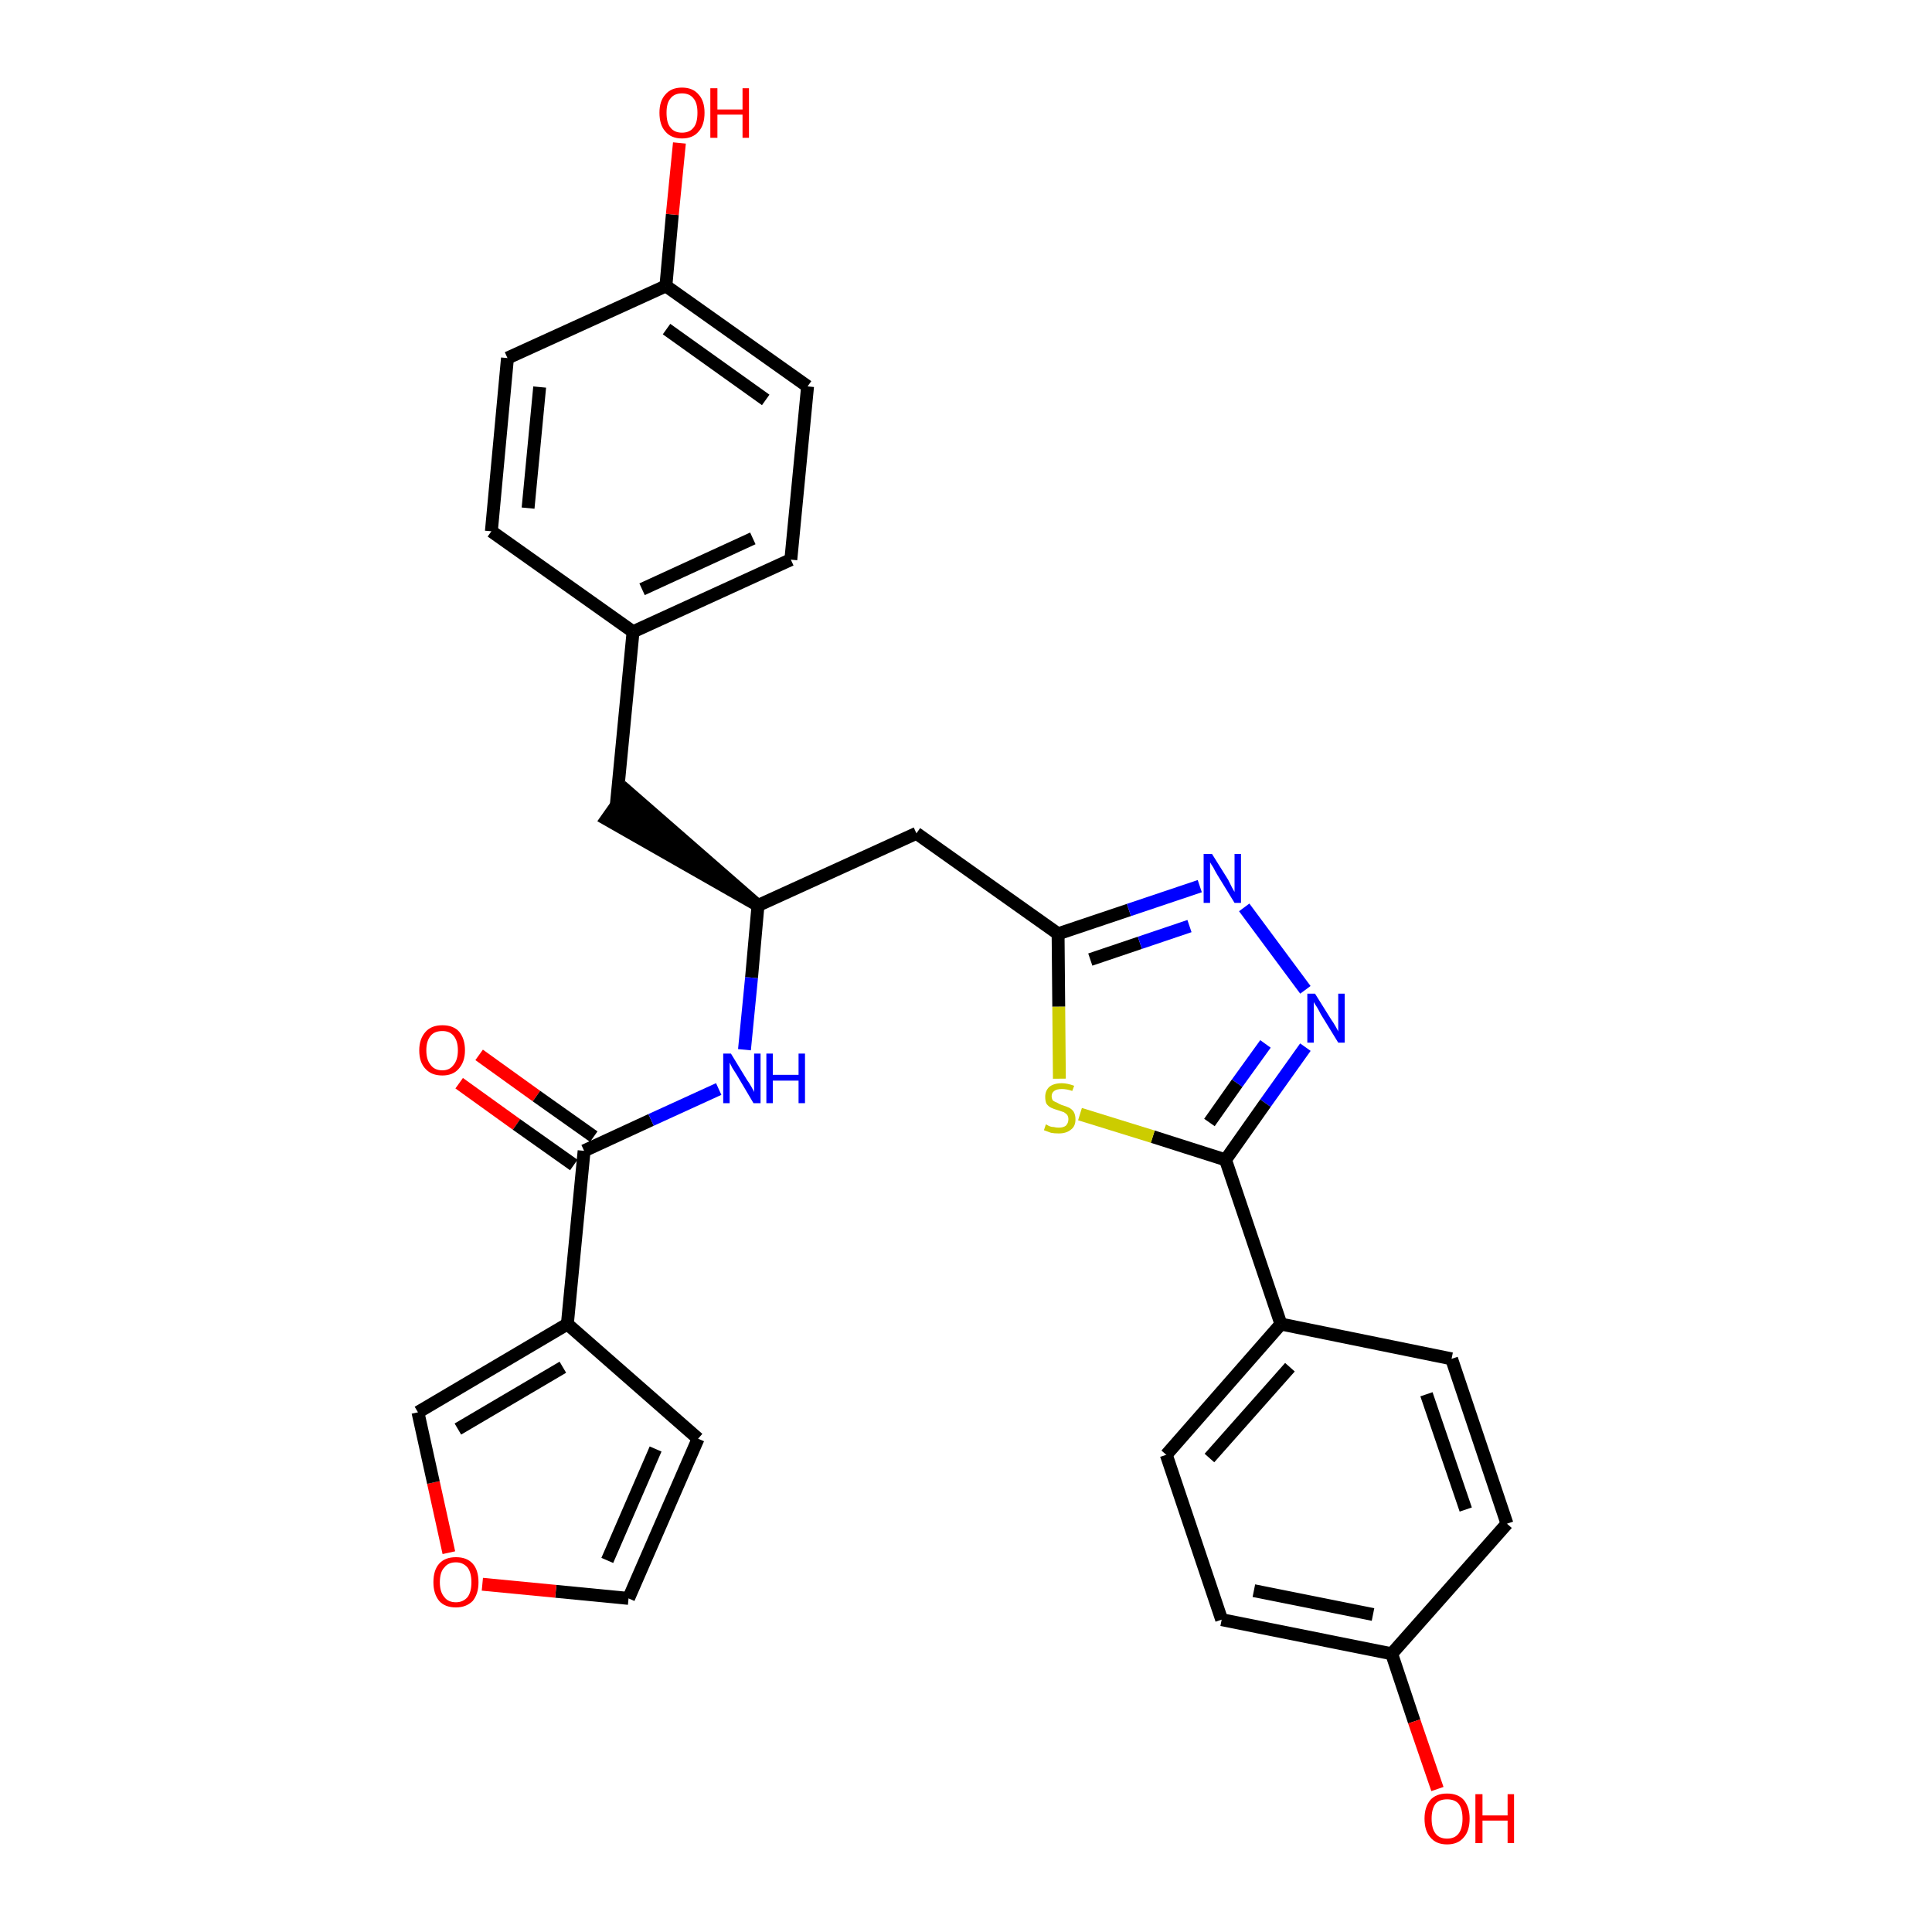 <?xml version='1.0' encoding='iso-8859-1'?>
<svg version='1.1' baseProfile='full'
              xmlns='http://www.w3.org/2000/svg'
                      xmlns:rdkit='http://www.rdkit.org/xml'
                      xmlns:xlink='http://www.w3.org/1999/xlink'
                  xml:space='preserve'
width='300px' height='300px' viewBox='0 0 300 300'>
<!-- END OF HEADER -->
<path class='bond-0 atom-0 atom-1' d='M 71.3,168.2 L 80.2,174.6' style='fill:none;fill-rule:evenodd;stroke:#FF0000;stroke-width:2.0px;stroke-linecap:butt;stroke-linejoin:miter;stroke-opacity:1' />
<path class='bond-0 atom-0 atom-1' d='M 80.2,174.6 L 89.1,180.9' style='fill:none;fill-rule:evenodd;stroke:#000000;stroke-width:2.0px;stroke-linecap:butt;stroke-linejoin:miter;stroke-opacity:1' />
<path class='bond-0 atom-0 atom-1' d='M 74.4,163.8 L 83.3,170.2' style='fill:none;fill-rule:evenodd;stroke:#FF0000;stroke-width:2.0px;stroke-linecap:butt;stroke-linejoin:miter;stroke-opacity:1' />
<path class='bond-0 atom-0 atom-1' d='M 83.3,170.2 L 92.2,176.5' style='fill:none;fill-rule:evenodd;stroke:#000000;stroke-width:2.0px;stroke-linecap:butt;stroke-linejoin:miter;stroke-opacity:1' />
<path class='bond-1 atom-1 atom-2' d='M 90.7,178.7 L 101.1,173.9' style='fill:none;fill-rule:evenodd;stroke:#000000;stroke-width:2.0px;stroke-linecap:butt;stroke-linejoin:miter;stroke-opacity:1' />
<path class='bond-1 atom-1 atom-2' d='M 101.1,173.9 L 111.6,169.1' style='fill:none;fill-rule:evenodd;stroke:#0000FF;stroke-width:2.0px;stroke-linecap:butt;stroke-linejoin:miter;stroke-opacity:1' />
<path class='bond-24 atom-1 atom-25' d='M 90.7,178.7 L 88.1,205.6' style='fill:none;fill-rule:evenodd;stroke:#000000;stroke-width:2.0px;stroke-linecap:butt;stroke-linejoin:miter;stroke-opacity:1' />
<path class='bond-2 atom-2 atom-3' d='M 115.6,163.0 L 116.7,151.8' style='fill:none;fill-rule:evenodd;stroke:#0000FF;stroke-width:2.0px;stroke-linecap:butt;stroke-linejoin:miter;stroke-opacity:1' />
<path class='bond-2 atom-2 atom-3' d='M 116.7,151.8 L 117.7,140.6' style='fill:none;fill-rule:evenodd;stroke:#000000;stroke-width:2.0px;stroke-linecap:butt;stroke-linejoin:miter;stroke-opacity:1' />
<path class='bond-3 atom-3 atom-4' d='M 117.7,140.6 L 97.3,122.8 L 94.2,127.2 Z' style='fill:#000000;fill-rule:evenodd;fill-opacity:1;stroke:#000000;stroke-width:2.0px;stroke-linecap:butt;stroke-linejoin:miter;stroke-opacity:1;' />
<path class='bond-11 atom-3 atom-12' d='M 117.7,140.6 L 142.3,129.4' style='fill:none;fill-rule:evenodd;stroke:#000000;stroke-width:2.0px;stroke-linecap:butt;stroke-linejoin:miter;stroke-opacity:1' />
<path class='bond-4 atom-4 atom-5' d='M 95.7,125.0 L 98.3,98.1' style='fill:none;fill-rule:evenodd;stroke:#000000;stroke-width:2.0px;stroke-linecap:butt;stroke-linejoin:miter;stroke-opacity:1' />
<path class='bond-5 atom-5 atom-6' d='M 98.3,98.1 L 122.8,86.9' style='fill:none;fill-rule:evenodd;stroke:#000000;stroke-width:2.0px;stroke-linecap:butt;stroke-linejoin:miter;stroke-opacity:1' />
<path class='bond-5 atom-5 atom-6' d='M 99.7,91.5 L 116.9,83.6' style='fill:none;fill-rule:evenodd;stroke:#000000;stroke-width:2.0px;stroke-linecap:butt;stroke-linejoin:miter;stroke-opacity:1' />
<path class='bond-29 atom-11 atom-5' d='M 76.3,82.5 L 98.3,98.1' style='fill:none;fill-rule:evenodd;stroke:#000000;stroke-width:2.0px;stroke-linecap:butt;stroke-linejoin:miter;stroke-opacity:1' />
<path class='bond-6 atom-6 atom-7' d='M 122.8,86.9 L 125.4,60.0' style='fill:none;fill-rule:evenodd;stroke:#000000;stroke-width:2.0px;stroke-linecap:butt;stroke-linejoin:miter;stroke-opacity:1' />
<path class='bond-7 atom-7 atom-8' d='M 125.4,60.0 L 103.4,44.4' style='fill:none;fill-rule:evenodd;stroke:#000000;stroke-width:2.0px;stroke-linecap:butt;stroke-linejoin:miter;stroke-opacity:1' />
<path class='bond-7 atom-7 atom-8' d='M 118.9,62.1 L 103.5,51.1' style='fill:none;fill-rule:evenodd;stroke:#000000;stroke-width:2.0px;stroke-linecap:butt;stroke-linejoin:miter;stroke-opacity:1' />
<path class='bond-8 atom-8 atom-9' d='M 103.4,44.4 L 104.4,33.3' style='fill:none;fill-rule:evenodd;stroke:#000000;stroke-width:2.0px;stroke-linecap:butt;stroke-linejoin:miter;stroke-opacity:1' />
<path class='bond-8 atom-8 atom-9' d='M 104.4,33.3 L 105.5,22.2' style='fill:none;fill-rule:evenodd;stroke:#FF0000;stroke-width:2.0px;stroke-linecap:butt;stroke-linejoin:miter;stroke-opacity:1' />
<path class='bond-9 atom-8 atom-10' d='M 103.4,44.4 L 78.8,55.6' style='fill:none;fill-rule:evenodd;stroke:#000000;stroke-width:2.0px;stroke-linecap:butt;stroke-linejoin:miter;stroke-opacity:1' />
<path class='bond-10 atom-10 atom-11' d='M 78.8,55.6 L 76.3,82.5' style='fill:none;fill-rule:evenodd;stroke:#000000;stroke-width:2.0px;stroke-linecap:butt;stroke-linejoin:miter;stroke-opacity:1' />
<path class='bond-10 atom-10 atom-11' d='M 83.8,60.1 L 82.0,78.9' style='fill:none;fill-rule:evenodd;stroke:#000000;stroke-width:2.0px;stroke-linecap:butt;stroke-linejoin:miter;stroke-opacity:1' />
<path class='bond-12 atom-12 atom-13' d='M 142.3,129.4 L 164.3,145.0' style='fill:none;fill-rule:evenodd;stroke:#000000;stroke-width:2.0px;stroke-linecap:butt;stroke-linejoin:miter;stroke-opacity:1' />
<path class='bond-13 atom-13 atom-14' d='M 164.3,145.0 L 175.3,141.3' style='fill:none;fill-rule:evenodd;stroke:#000000;stroke-width:2.0px;stroke-linecap:butt;stroke-linejoin:miter;stroke-opacity:1' />
<path class='bond-13 atom-13 atom-14' d='M 175.3,141.3 L 186.3,137.6' style='fill:none;fill-rule:evenodd;stroke:#0000FF;stroke-width:2.0px;stroke-linecap:butt;stroke-linejoin:miter;stroke-opacity:1' />
<path class='bond-13 atom-13 atom-14' d='M 169.3,149.0 L 177.0,146.4' style='fill:none;fill-rule:evenodd;stroke:#000000;stroke-width:2.0px;stroke-linecap:butt;stroke-linejoin:miter;stroke-opacity:1' />
<path class='bond-13 atom-13 atom-14' d='M 177.0,146.4 L 184.7,143.8' style='fill:none;fill-rule:evenodd;stroke:#0000FF;stroke-width:2.0px;stroke-linecap:butt;stroke-linejoin:miter;stroke-opacity:1' />
<path class='bond-30 atom-24 atom-13' d='M 164.5,167.5 L 164.4,156.3' style='fill:none;fill-rule:evenodd;stroke:#CCCC00;stroke-width:2.0px;stroke-linecap:butt;stroke-linejoin:miter;stroke-opacity:1' />
<path class='bond-30 atom-24 atom-13' d='M 164.4,156.3 L 164.3,145.0' style='fill:none;fill-rule:evenodd;stroke:#000000;stroke-width:2.0px;stroke-linecap:butt;stroke-linejoin:miter;stroke-opacity:1' />
<path class='bond-14 atom-14 atom-15' d='M 193.2,140.9 L 202.7,153.7' style='fill:none;fill-rule:evenodd;stroke:#0000FF;stroke-width:2.0px;stroke-linecap:butt;stroke-linejoin:miter;stroke-opacity:1' />
<path class='bond-15 atom-15 atom-16' d='M 202.7,162.6 L 196.5,171.3' style='fill:none;fill-rule:evenodd;stroke:#0000FF;stroke-width:2.0px;stroke-linecap:butt;stroke-linejoin:miter;stroke-opacity:1' />
<path class='bond-15 atom-15 atom-16' d='M 196.5,171.3 L 190.3,180.1' style='fill:none;fill-rule:evenodd;stroke:#000000;stroke-width:2.0px;stroke-linecap:butt;stroke-linejoin:miter;stroke-opacity:1' />
<path class='bond-15 atom-15 atom-16' d='M 196.5,162.1 L 192.1,168.2' style='fill:none;fill-rule:evenodd;stroke:#0000FF;stroke-width:2.0px;stroke-linecap:butt;stroke-linejoin:miter;stroke-opacity:1' />
<path class='bond-15 atom-15 atom-16' d='M 192.1,168.2 L 187.8,174.3' style='fill:none;fill-rule:evenodd;stroke:#000000;stroke-width:2.0px;stroke-linecap:butt;stroke-linejoin:miter;stroke-opacity:1' />
<path class='bond-16 atom-16 atom-17' d='M 190.3,180.1 L 198.9,205.6' style='fill:none;fill-rule:evenodd;stroke:#000000;stroke-width:2.0px;stroke-linecap:butt;stroke-linejoin:miter;stroke-opacity:1' />
<path class='bond-23 atom-16 atom-24' d='M 190.3,180.1 L 179.0,176.5' style='fill:none;fill-rule:evenodd;stroke:#000000;stroke-width:2.0px;stroke-linecap:butt;stroke-linejoin:miter;stroke-opacity:1' />
<path class='bond-23 atom-16 atom-24' d='M 179.0,176.5 L 167.7,173.0' style='fill:none;fill-rule:evenodd;stroke:#CCCC00;stroke-width:2.0px;stroke-linecap:butt;stroke-linejoin:miter;stroke-opacity:1' />
<path class='bond-17 atom-17 atom-18' d='M 198.9,205.6 L 181.1,225.9' style='fill:none;fill-rule:evenodd;stroke:#000000;stroke-width:2.0px;stroke-linecap:butt;stroke-linejoin:miter;stroke-opacity:1' />
<path class='bond-17 atom-17 atom-18' d='M 200.3,212.3 L 187.8,226.4' style='fill:none;fill-rule:evenodd;stroke:#000000;stroke-width:2.0px;stroke-linecap:butt;stroke-linejoin:miter;stroke-opacity:1' />
<path class='bond-32 atom-23 atom-17' d='M 225.4,211.0 L 198.9,205.6' style='fill:none;fill-rule:evenodd;stroke:#000000;stroke-width:2.0px;stroke-linecap:butt;stroke-linejoin:miter;stroke-opacity:1' />
<path class='bond-18 atom-18 atom-19' d='M 181.1,225.9 L 189.7,251.5' style='fill:none;fill-rule:evenodd;stroke:#000000;stroke-width:2.0px;stroke-linecap:butt;stroke-linejoin:miter;stroke-opacity:1' />
<path class='bond-19 atom-19 atom-20' d='M 189.7,251.5 L 216.1,256.8' style='fill:none;fill-rule:evenodd;stroke:#000000;stroke-width:2.0px;stroke-linecap:butt;stroke-linejoin:miter;stroke-opacity:1' />
<path class='bond-19 atom-19 atom-20' d='M 194.7,247.0 L 213.2,250.7' style='fill:none;fill-rule:evenodd;stroke:#000000;stroke-width:2.0px;stroke-linecap:butt;stroke-linejoin:miter;stroke-opacity:1' />
<path class='bond-20 atom-20 atom-21' d='M 216.1,256.8 L 219.6,267.3' style='fill:none;fill-rule:evenodd;stroke:#000000;stroke-width:2.0px;stroke-linecap:butt;stroke-linejoin:miter;stroke-opacity:1' />
<path class='bond-20 atom-20 atom-21' d='M 219.6,267.3 L 223.2,277.8' style='fill:none;fill-rule:evenodd;stroke:#FF0000;stroke-width:2.0px;stroke-linecap:butt;stroke-linejoin:miter;stroke-opacity:1' />
<path class='bond-21 atom-20 atom-22' d='M 216.1,256.8 L 234.0,236.6' style='fill:none;fill-rule:evenodd;stroke:#000000;stroke-width:2.0px;stroke-linecap:butt;stroke-linejoin:miter;stroke-opacity:1' />
<path class='bond-22 atom-22 atom-23' d='M 234.0,236.6 L 225.4,211.0' style='fill:none;fill-rule:evenodd;stroke:#000000;stroke-width:2.0px;stroke-linecap:butt;stroke-linejoin:miter;stroke-opacity:1' />
<path class='bond-22 atom-22 atom-23' d='M 227.6,234.4 L 221.5,216.5' style='fill:none;fill-rule:evenodd;stroke:#000000;stroke-width:2.0px;stroke-linecap:butt;stroke-linejoin:miter;stroke-opacity:1' />
<path class='bond-25 atom-25 atom-26' d='M 88.1,205.6 L 108.4,223.4' style='fill:none;fill-rule:evenodd;stroke:#000000;stroke-width:2.0px;stroke-linecap:butt;stroke-linejoin:miter;stroke-opacity:1' />
<path class='bond-31 atom-29 atom-25' d='M 64.9,219.3 L 88.1,205.6' style='fill:none;fill-rule:evenodd;stroke:#000000;stroke-width:2.0px;stroke-linecap:butt;stroke-linejoin:miter;stroke-opacity:1' />
<path class='bond-31 atom-29 atom-25' d='M 71.1,221.9 L 87.4,212.3' style='fill:none;fill-rule:evenodd;stroke:#000000;stroke-width:2.0px;stroke-linecap:butt;stroke-linejoin:miter;stroke-opacity:1' />
<path class='bond-26 atom-26 atom-27' d='M 108.4,223.4 L 97.6,248.2' style='fill:none;fill-rule:evenodd;stroke:#000000;stroke-width:2.0px;stroke-linecap:butt;stroke-linejoin:miter;stroke-opacity:1' />
<path class='bond-26 atom-26 atom-27' d='M 101.8,225.0 L 94.3,242.3' style='fill:none;fill-rule:evenodd;stroke:#000000;stroke-width:2.0px;stroke-linecap:butt;stroke-linejoin:miter;stroke-opacity:1' />
<path class='bond-27 atom-27 atom-28' d='M 97.6,248.2 L 86.3,247.1' style='fill:none;fill-rule:evenodd;stroke:#000000;stroke-width:2.0px;stroke-linecap:butt;stroke-linejoin:miter;stroke-opacity:1' />
<path class='bond-27 atom-27 atom-28' d='M 86.3,247.1 L 74.9,246.0' style='fill:none;fill-rule:evenodd;stroke:#FF0000;stroke-width:2.0px;stroke-linecap:butt;stroke-linejoin:miter;stroke-opacity:1' />
<path class='bond-28 atom-28 atom-29' d='M 69.7,241.1 L 67.3,230.2' style='fill:none;fill-rule:evenodd;stroke:#FF0000;stroke-width:2.0px;stroke-linecap:butt;stroke-linejoin:miter;stroke-opacity:1' />
<path class='bond-28 atom-28 atom-29' d='M 67.3,230.2 L 64.9,219.3' style='fill:none;fill-rule:evenodd;stroke:#000000;stroke-width:2.0px;stroke-linecap:butt;stroke-linejoin:miter;stroke-opacity:1' />
<path  class='atom-0' d='M 65.1 163.1
Q 65.1 161.3, 66.1 160.2
Q 67.0 159.2, 68.7 159.2
Q 70.4 159.2, 71.3 160.2
Q 72.2 161.3, 72.2 163.1
Q 72.2 164.9, 71.2 166.0
Q 70.3 167.0, 68.7 167.0
Q 67.0 167.0, 66.1 166.0
Q 65.1 165.0, 65.1 163.1
M 68.7 166.2
Q 69.8 166.2, 70.4 165.4
Q 71.1 164.6, 71.1 163.1
Q 71.1 161.6, 70.4 160.8
Q 69.8 160.1, 68.7 160.1
Q 67.5 160.1, 66.9 160.8
Q 66.2 161.6, 66.2 163.1
Q 66.2 164.6, 66.9 165.4
Q 67.5 166.2, 68.7 166.2
' fill='#FF0000'/>
<path  class='atom-2' d='M 113.5 163.6
L 116.0 167.7
Q 116.3 168.1, 116.7 168.8
Q 117.1 169.5, 117.1 169.6
L 117.1 163.6
L 118.1 163.6
L 118.1 171.3
L 117.0 171.3
L 114.4 166.9
Q 114.0 166.3, 113.7 165.8
Q 113.4 165.2, 113.3 165.0
L 113.3 171.3
L 112.3 171.3
L 112.3 163.6
L 113.5 163.6
' fill='#0000FF'/>
<path  class='atom-2' d='M 119.0 163.6
L 120.0 163.6
L 120.0 166.9
L 124.0 166.9
L 124.0 163.6
L 125.0 163.6
L 125.0 171.3
L 124.0 171.3
L 124.0 167.8
L 120.0 167.8
L 120.0 171.3
L 119.0 171.3
L 119.0 163.6
' fill='#0000FF'/>
<path  class='atom-9' d='M 102.4 17.5
Q 102.4 15.7, 103.3 14.7
Q 104.2 13.6, 105.9 13.6
Q 107.6 13.6, 108.5 14.7
Q 109.4 15.7, 109.4 17.5
Q 109.4 19.4, 108.5 20.4
Q 107.6 21.5, 105.9 21.5
Q 104.2 21.5, 103.3 20.4
Q 102.4 19.4, 102.4 17.5
M 105.9 20.6
Q 107.1 20.6, 107.7 19.8
Q 108.3 19.1, 108.3 17.5
Q 108.3 16.0, 107.7 15.3
Q 107.1 14.5, 105.9 14.5
Q 104.7 14.5, 104.1 15.3
Q 103.5 16.0, 103.5 17.5
Q 103.5 19.1, 104.1 19.8
Q 104.7 20.6, 105.9 20.6
' fill='#FF0000'/>
<path  class='atom-9' d='M 110.3 13.7
L 111.4 13.7
L 111.4 17.0
L 115.3 17.0
L 115.3 13.7
L 116.3 13.7
L 116.3 21.4
L 115.3 21.4
L 115.3 17.8
L 111.4 17.8
L 111.4 21.4
L 110.3 21.4
L 110.3 13.7
' fill='#FF0000'/>
<path  class='atom-14' d='M 188.2 132.6
L 190.7 136.6
Q 190.9 137.0, 191.3 137.8
Q 191.7 138.5, 191.7 138.5
L 191.7 132.6
L 192.7 132.6
L 192.7 140.2
L 191.7 140.2
L 189.0 135.8
Q 188.7 135.3, 188.4 134.7
Q 188.0 134.1, 187.9 133.9
L 187.9 140.2
L 186.9 140.2
L 186.9 132.6
L 188.2 132.6
' fill='#0000FF'/>
<path  class='atom-15' d='M 204.2 154.3
L 206.7 158.3
Q 207.0 158.7, 207.4 159.4
Q 207.8 160.1, 207.8 160.2
L 207.8 154.3
L 208.8 154.3
L 208.8 161.9
L 207.8 161.9
L 205.1 157.5
Q 204.8 156.9, 204.5 156.4
Q 204.1 155.8, 204.0 155.6
L 204.0 161.9
L 203.0 161.9
L 203.0 154.3
L 204.2 154.3
' fill='#0000FF'/>
<path  class='atom-21' d='M 221.2 282.4
Q 221.2 280.6, 222.1 279.5
Q 223.0 278.5, 224.7 278.5
Q 226.4 278.5, 227.3 279.5
Q 228.2 280.6, 228.2 282.4
Q 228.2 284.3, 227.3 285.3
Q 226.4 286.4, 224.7 286.4
Q 223.0 286.4, 222.1 285.3
Q 221.2 284.3, 221.2 282.4
M 224.7 285.5
Q 225.9 285.5, 226.5 284.7
Q 227.1 283.9, 227.1 282.4
Q 227.1 280.9, 226.5 280.1
Q 225.9 279.4, 224.7 279.4
Q 223.5 279.4, 222.9 280.1
Q 222.3 280.9, 222.3 282.4
Q 222.3 283.9, 222.9 284.7
Q 223.5 285.5, 224.7 285.5
' fill='#FF0000'/>
<path  class='atom-21' d='M 229.1 278.6
L 230.2 278.6
L 230.2 281.9
L 234.1 281.9
L 234.1 278.6
L 235.1 278.6
L 235.1 286.2
L 234.1 286.2
L 234.1 282.7
L 230.2 282.7
L 230.2 286.2
L 229.1 286.2
L 229.1 278.6
' fill='#FF0000'/>
<path  class='atom-24' d='M 162.4 174.6
Q 162.5 174.6, 162.8 174.8
Q 163.2 175.0, 163.6 175.0
Q 164.0 175.1, 164.4 175.1
Q 165.1 175.1, 165.5 174.8
Q 165.9 174.4, 165.9 173.8
Q 165.9 173.4, 165.7 173.1
Q 165.5 172.9, 165.2 172.7
Q 164.9 172.6, 164.3 172.4
Q 163.6 172.2, 163.2 172.0
Q 162.8 171.8, 162.5 171.4
Q 162.3 171.0, 162.3 170.3
Q 162.3 169.4, 162.9 168.8
Q 163.6 168.2, 164.9 168.2
Q 165.7 168.2, 166.8 168.6
L 166.5 169.4
Q 165.6 169.1, 164.9 169.1
Q 164.1 169.1, 163.7 169.4
Q 163.3 169.7, 163.3 170.2
Q 163.3 170.6, 163.5 170.9
Q 163.8 171.1, 164.1 171.2
Q 164.4 171.4, 164.9 171.6
Q 165.6 171.8, 166.0 172.0
Q 166.4 172.2, 166.7 172.6
Q 167.0 173.1, 167.0 173.8
Q 167.0 174.9, 166.3 175.4
Q 165.6 176.0, 164.4 176.0
Q 163.7 176.0, 163.2 175.9
Q 162.7 175.7, 162.1 175.5
L 162.4 174.6
' fill='#CCCC00'/>
<path  class='atom-28' d='M 67.3 245.7
Q 67.3 243.8, 68.2 242.8
Q 69.1 241.8, 70.8 241.8
Q 72.5 241.8, 73.4 242.8
Q 74.3 243.8, 74.3 245.7
Q 74.3 247.5, 73.4 248.6
Q 72.4 249.6, 70.8 249.6
Q 69.1 249.6, 68.2 248.6
Q 67.3 247.5, 67.3 245.7
M 70.8 248.8
Q 71.9 248.8, 72.6 248.0
Q 73.2 247.2, 73.2 245.7
Q 73.2 244.2, 72.6 243.4
Q 71.9 242.6, 70.8 242.6
Q 69.6 242.6, 69.0 243.4
Q 68.3 244.1, 68.3 245.7
Q 68.3 247.2, 69.0 248.0
Q 69.6 248.8, 70.8 248.8
' fill='#FF0000'/>
</svg>
